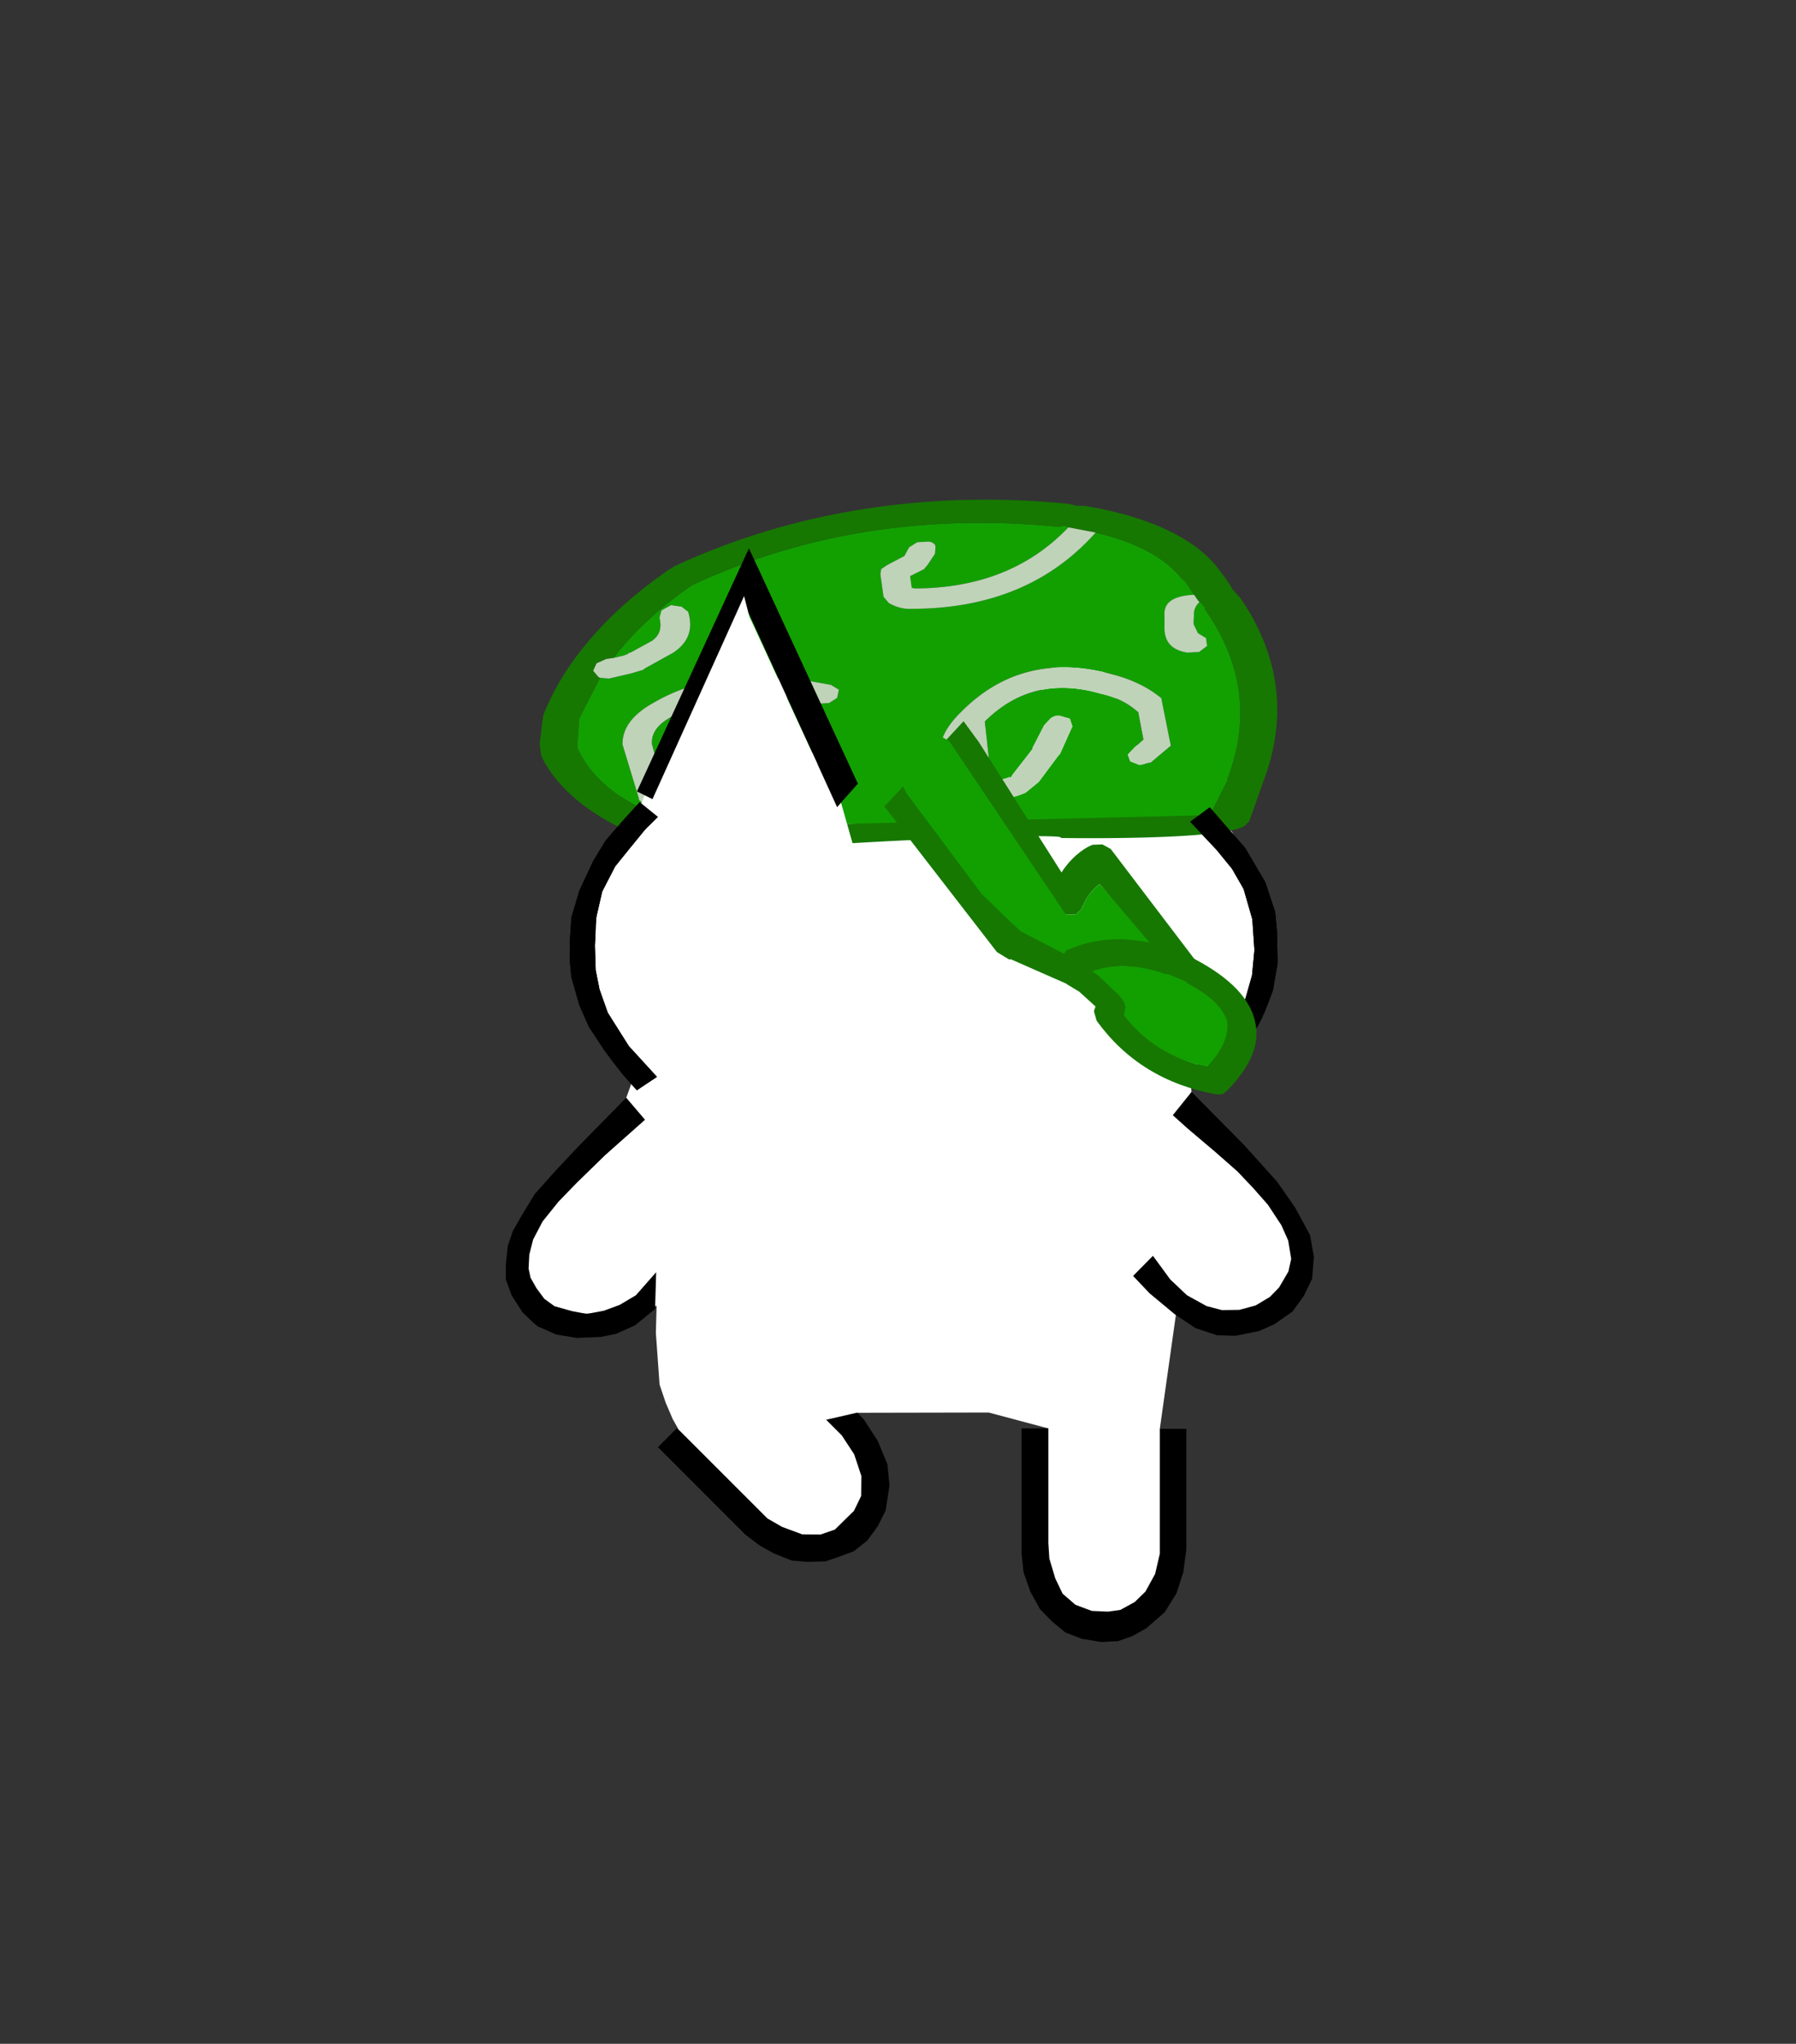 <svg xmlns="http://www.w3.org/2000/svg" height="182" width="160"><rect width="100%" height="100%" fill="#333333" stroke="none"/><g style="clip-rule:evenodd;fill-rule:evenodd;stroke-linejoin:round;stroke-miterlimit:2"><path d="m58.358 66.022-1.446 2.354-4.134 5.647-1.373 6.522 1.437 4.56 3.337 6.155.156.694-.545 1.5-.894 2.974-4.246 4.09-3.906 5.123-.5 3.497 1.623 3.06 3.37 1.125 4.06-.001 3.199-1.351-.068 2.417.33 4.6.541 1.611.629 1.467.46.816-.941 1.961 7.738 7.369 2.665 1.377 3.303.168 3.13-1.804 1.558-3.458-.594-3.384-2.23-2.668 1.397-.935 11.663-.023 5.318 1.415-.995 1.1.266 8.853.29 3.401 1.724 3.292 3.534.704 2.85-.376 2.781-3.047 1.06-5.79-.397-7.27-1.183-.83 1.533-10.866 3.465 1.396 4.837-.663 2.05-2.8.483-3.778-1.723-4.305-2.448-2.492-5.326-5.745-.166-2.436 2.835-.965 3.977-6.408.133-6.317-.969-3.683-2.254-4.107-1.983-1.65-2.82-1.392-8.526-18.03-1.081 1.018-8.066 16.617-11.82.174-8.575-17.368-1.195 1.257z" style="fill:#fff;fill-rule:nonzero" transform="translate(0 4.299)"/><path d="m103.742 67.49 2.398-1.114-10.167-21.89-9.744 20.991-9.803.005-9.705-20.953-9.979 21.65 2.37 1.171 7.595-17.034 7.868 17.26 13.611-.212 7.78-17.199zm4.032.09 3.162 3.64 1.79 3.046.872 2.638.172 1.791.048 2.78-.413 2.408s-.591 1.647-.97 2.434c-.292.609-.628 1.2-1.002 1.762-.676 1.017-1.45 1.967-2.234 2.902-.461.55-1.452 1.593-1.452 1.593l-1.717-1.326 2.199-2.23 1.56-2.061 1.156-2.311.593-2.09.214-2.247-.187-2.747-.778-2.7-1.03-1.794-1.371-1.681-2.368-2.512zM56.736 92.787l1.792-1.192-2.506-2.74-1.875-2.97-.74-2.088-.337-1.701L53 79.91l.134-2.571.509-2.214 1.17-2.263 1.29-1.6 1.38-1.688 1.137-1.125-1.636-1.324-1.402 1.532-1.622 1.888-1.104 1.81-1.24 2.65L50.9 77.4l-.118 1.844-.02 2.02.132 1.424.72 2.529.86 1.942 1.358 2.062s1.015 1.38 1.558 2.04c.43.524 1.345 1.525 1.345 1.525zm-.946.667 1.672 1.96-3.569 3.168-2.525 2.462-1.609 1.659-1.42 1.766-.842 1.603-.342 1.341-.065 1.246.173.82.527.93.703.951.907.658 1.557.436s1.143.23 1.327.23c.184 0 1.51-.265 1.51-.265l1.405-.515 1.449-.861 1.807-2.051-.096 3.272-1.783 1.456-1.715.765-1.321.265-2.153.094-1.868-.31s-1.372-.637-1.542-.683c-.17-.046-1.435-1.294-1.435-1.294l-.961-1.506-.515-1.416-.001-1.373.172-1.62.45-1.321.874-1.526 1.092-1.78 1.746-1.96 2.088-2.225 1.909-1.944zm48.691 1.556 1.67-2.076 4.64 4.685 2.998 3.329 1.594 2.292 1.325 2.449.34 1.934-.156 1.953-.733 1.513-1.013 1.403-1.608 1.124-1.358.608-2.137.433-1.635-.058-1.89-.622-1.81-1.202-2.289-1.898-1.475-1.557 1.768-1.791 1.546 2.11 1.483 1.402 1.749.966 1.37.357 1.544-.02 1.448-.39 1.274-.76.822-.842.833-1.427.248-1.12-.266-1.631-.611-1.372-1.204-1.827-1.279-1.45-1.43-1.51-2.045-1.796-2.34-1.979zm-1.156 27.928v11.12l-.421 1.804-.859 1.566-.95.926-1.282.706-1.097.155-1.452-.063-1.46-.547-1.14-.988-.654-1.364-.528-1.767-.087-1.365V122.9h-2.39v11.123l.18 1.686.606 1.731.857 1.545 1.094 1.125 1.154.954 1.45.563 1.75.292 1.508-.076 1.246-.437 1.262-.703 1.636-1.42 1.063-1.702.609-1.886.265-1.996v-10.764zm-29.725-.809 1.385 1.384 1.113 1.696.637 1.925-.02 1.786-.638 1.32-1.703 1.67-1.274.439-1.635-.017-1.777-.656-1.318-.755-8.055-8.054-1.702 1.703 7.792 7.792 1.333 1.006 1.22.67 1.577.626 1.4.12 1.612-.047 1.135-.387 1.368-.506 1.206-.946.93-1.27.716-1.425.34-2.237-.189-1.887-.859-2.073-1.273-1.958-.555-.555z" style="fill-rule:nonzero" transform="translate(0 4.299)"/><path d="m58.819 89.557.093-.078.468-.155h.187c5.551-1.604 10.978-1.578 16.28.077l-.094-.077 2.994 1.164.187.077c1.621.724-3.992 17.639-4.678 23.122l-.187-.388-.374-.388-.655-.465-.562-.155-5.894.31c-.249 0-.436.052-.561.155l-.281.388-.936 2.949-.093.93.28.389c.25.259.593.31 1.03.155l.467-.31.281-.388-.093-.621a8.328 8.328 0 0 1 .655-2.095l4.865-.31h.093l.094.155c.623 1.603.187 2.948-1.31 4.035v.077l-1.965 1.086.094-.077-4.117.31h-.093c-.936-.051-1.653-.413-2.152-1.086-.811-1.035-1.155-2.121-1.03-3.259l.655-3.104.936-1.551.094-.621-.375-.466-.748-.155-.561.388-1.123 1.94-.749 3.491c-.125 1.397.312 2.768 1.31 4.113.811 1.138 1.965 1.759 3.462 1.862l5.24-.466h.186l1.871-1.086-.374.466h-.093c-1.933 1.862-4.303 3.026-7.11 3.491h-.094l-2.62-.31-3.555-1.397.187-.465-.187-1.164-.187-.698-.094-.078-1.123-1.63c-.748-.879-1.964-1.241-3.648-1.086l-.562.31-.28.544.374.543.655.155c.935-.051 1.59.104 1.964.466l.094.077.842 1.242v.077l.094.078.093.233.094.543a23.278 23.278 0 0 1-5.801-4.656c-3.431-6.259-3.68-12.828-.748-19.708v-.388l.187-.155c3.305 2.328 4.553 5.173 3.742 8.535l-.094.155h-1.122l-.468-.776-.374-.232-.936-.466-.655-.078a.613.613 0 0 0-.561.31l-.094.622.375.465.748.31.655 1.01.28.31.468.077h2.152l.655-.233c.499-.362.78-.75.842-1.164.998-4.087-.592-7.501-4.771-10.242 1.435-2.069 3.243-3.465 5.426-4.19l.28-.155 1.404-.388c-.187 1.087.312 1.656 1.497 1.707l1.03.078c1.434.155 2.369-.181 2.806-1.009l.094-.62-.468-.466h-.749l-.561.388-.842.155h-.187l-.749-.078h-.093c-.437-.051-.78-.18-1.03-.387m14.409 3.724-1.217-1.086-.093-.078-4.584.155c-1.185.621-2.121 1.397-2.807 2.328-2.37 3.052-1.871 5.819 1.497 8.302 2.432 1.863 5.052 1.889 7.859.078l.187-.078c.748-.827.873-1.758.374-2.793l-.842-.776-2.245-1.241-.094-.078-2.433-.854-.748.078-.374.466c-.125.155-.094.336.093.543l.562.388 1.964.776h.094l2.152 1.241.187.078.093.077h-.093c.187.362.155.698-.094 1.009l-5.426-.078c-2.557-1.913-2.932-4.008-1.123-6.285.499-.775 1.248-1.396 2.246-1.862h-.094l2.713-.077.655.543.562.388.654-.078.468-.465-.093-.621" style="fill:#12a001" transform="matrix(.129 .932 -1.66 .229 247.94 -21.717)"/><path d="m57.602 88.237-.842.233h.094l.374-.155.28-.078h.094" style="fill:#ccc" transform="matrix(.129 .932 -1.66 .229 247.94 -21.717)"/><path d="m78.934 90.565-.187-.077-2.994-1.164.093.077c-5.301-1.655-10.728-1.68-16.279-.077h-.187l-.468.155-.093.078-.187.077-.562.155-1.403.388-.28.155c-2.184.725-3.993 2.121-5.427 4.19l-.749 1.242-.093.155-.187.155v.388c-2.932 6.88-2.682 13.45.748 19.708a23.314 23.314 0 0 0 5.8 4.656v.388l.281.543.655.233.655-.233.094-.078 3.555 1.397 2.62.31h.093c2.807-.465 5.177-1.63 7.11-3.491h.094l.374-.466.188-.155h.093c2.12-1.5 2.776-3.362 1.965-5.587M57.64 87.82l.375-.077 1.029-.388c5.988-1.656 11.828-1.585 17.503.174l3.485 1.01.187.155c1.497.62-1.079 9.903-1.079 9.903-.375-.621-2.451 10.912-2.825 16.654-.063 1.24-.653 2.56-1.464 3.75l-.187.31v.078l-1.404 1.551v.078c-2.245 2.12-5.289 3.755-8.532 4.324h-1.123l-2.62-.388c-4.802-1.5-8.99-4.221-12.109-7.739l-.094-.155-.093-.077c-3.68-6.673-3.878-14.029-.76-21.27l.281-.389.094-.388c1.684-3.103 4.222-5.383 7.091-6.417l.187-.078 1.217-.388.842-.233" style="fill:#167801" transform="matrix(.129 .932 -1.66 .229 247.94 -21.717)"/><path d="M74.256 113.687c.811 2.225.156 4.087-1.965 5.587h-.093l-.188.155-1.87 1.086h-.188l-5.24.466c-1.497-.103-2.65-.724-3.46-1.862-.999-1.345-1.435-2.716-1.31-4.113l.748-3.491 1.123-1.94.56-.388.75.155.374.466-.094.62-.936 1.552-.654 3.104c-.125 1.138.218 2.224 1.029 3.259.499.673 1.216 1.035 2.152 1.086h.093l4.117-.31-.094.077 1.965-1.086v-.077c1.497-1.087 1.933-2.432 1.31-4.035l-.094-.155h-.093l-4.865.31a8.328 8.328 0 0 0-.655 2.095l.093.62-.28.389-.468.31c-.437.155-.78.104-1.03-.155l-.28-.388.093-.931.936-2.949.28-.388c.125-.103.313-.155.562-.155l5.894-.31.562.155.655.465.374.388.187.388m-16.092 7.992-.094.078-.655.233-.655-.233-.28-.543v-.388l-.094-.543-.093-.233-.094-.078v-.077l-.842-1.242-.094-.077c-.373-.362-1.028-.517-1.964-.466l-.655-.155-.374-.543.28-.543.562-.31c1.684-.155 2.9.207 3.648 1.086l1.123 1.629.094.078.187.698.187 1.164-.187.465m-8.046-25.76.093-.155.749-1.242c4.179 2.742 5.769 6.156 4.771 10.242-.062.414-.343.802-.842 1.164l-.655.233h-2.152l-.467-.078-.281-.31-.655-1.009-.748-.31-.375-.465.094-.621a.613.613 0 0 1 .561-.31l.655.077.936.466.374.232.468.776h1.122l.094-.155c.811-3.362-.437-6.207-3.742-8.535m7.952-6.13.562-.155.187-.077c.249.207.592.336 1.029.387h.093l.749.078h.187l.842-.155.561-.388h.749l.468.465-.094.621c-.437.828-1.372 1.164-2.807 1.009l-1.029-.078c-1.185-.051-1.684-.62-1.497-1.707m15.157 3.492.093.62-.468.466-.654.078-.562-.388-.655-.543-2.713.077h.094c-.998.466-1.747 1.087-2.246 1.862-1.809 2.276-1.434 4.371 1.123 6.285l5.426.078c.25-.311.281-.647.094-1.009h.093l-.093-.077-.187-.078-2.152-1.241h-.094l-1.964-.776-.562-.388c-.187-.207-.218-.388-.093-.543l.374-.466.748-.078 2.433.854.094.078 2.245 1.241.842.776c.499 1.035.374 1.966-.374 2.793l-.187.078c-2.807 1.811-5.427 1.785-7.86-.078-3.367-2.483-3.866-5.25-1.496-8.302.686-.931 1.622-1.707 2.807-2.328l4.584-.155.093.078 1.217 1.086" style="fill:#bfd3b8" transform="matrix(.129 .932 -1.66 .229 247.94 -21.717)"/><path d="m58.376 64.223-1.802 4.383 6.39 6.799 13.681-2.171-2.991-10.527-14.499.328z" style="fill:#fff" transform="translate(0 4.299)"/><path d="m74.575 67.576 1.851-2.094-9.705-20.953-9.979 21.65 2.37 1.171 7.595-17.034zm-17.591-.451 1.636 1.324z" style="fill-rule:nonzero" transform="translate(0 4.299)"/><path d="m66.749 50.574 6.092 13.21-6.348 8.397-3.175-2.765-1.075.512-8.294 9.165h-1.127l1.69-7.936 2.765-2.407 9.011-19.968z" style="fill:#fff" transform="translate(0 4.299)"/><path d="m59.112 67.35-2.37-1.171zm-2.376 25.437 1.792-1.192-2.506-2.74-1.875-2.97-.74-2.088-.337-1.701L53 79.91l.134-2.571.509-2.214 1.17-2.263 1.29-1.6 1.38-1.688 1.137-1.125-1.636-1.324-1.402 1.532-1.622 1.888-1.104 1.81-1.24 2.65L50.9 77.4l-.118 1.844-.02 2.02.132 1.424.72 2.529.86 1.942 1.358 2.062s1.015 1.38 1.558 2.04c.43.524 1.345 1.525 1.345 1.525zm51.038-25.207 3.162 3.64 1.79 3.046.872 2.638.172 1.791.048 2.78-.413 2.408s-.591 1.647-.97 2.434c-.292.609-.628 1.2-1.002 1.762-.676 1.017-1.45 1.967-2.234 2.902-.461.55-1.452 1.593-1.452 1.593l-1.717-1.326 2.199-2.23 1.56-2.061 1.156-2.311.593-2.09.214-2.247-.187-2.747-.778-2.7-1.03-1.794-1.371-1.681-2.368-2.512z" style="fill-rule:nonzero" transform="translate(0 4.299)"/><path d="m93.061 95.686.562.078.467.388.094.465c-.187.776-.187 1.449 0 2.018 0 0 3.728-1.079 4.178-1.176-1.621-.776-2.643-1.856-3.453-3.304-.125-.155-.156-.31-.094-.466m-13.829.842 10.608-3.309.842.077.094.078 3.525.819h.094l.842.077 1.31-.155.093-.31.468-.388c2.807-.983 5.613-.75 8.42.698l.28.233.094.31c.312 2.173-.03 3.725-1.029 4.656-1.06 1.034-2.775 1.37-5.145 1.008h-.094l-7.906 2.541-.562-.077-.467-.388c-.375-.621-.596-1.626-.533-2.609l-8.623 3.647-1.473.504m15.654-8.045s.236.204-.468 0c.81 1.242 1.83 1.912 3.513 2.43v.077h.094l.28.078.281.077.655.155-.093-.077c1.559.258 2.68.148 3.367-.421.56-.621.897-1.564.772-3.013-1.996-.93-3.938-.948-5.871-.328l-.187.466-.281.233-.468.155-1.594.168" style="fill:#167801" transform="matrix(1.2 .872 .816 -1.123 -95.534 107.357)"/><path d="m75.097 99.457 6.533-3.416 7.167-2.376 2.244-.342.991-.12 2.9.466c-.062.155-.031.31.094.465.811 1.449 2.027 2.561 3.649 3.337l-4.491 1.164c-.187-.569-.187-1.242 0-2.018l-.094-.465-.467-.388-11.808 4.61m15.55-6.55 1.684-.233.468-.155.28-.233.188-.465c1.933-.621 3.898-.466 5.894.465.125 1.449-.094 2.483-.655 3.104-.687.569-1.809.724-3.368.466l.093.077-.655-.155-.28-.078-.28-.077h-.094v-.078c-1.685-.517-2.932-1.397-3.743-2.638h.468" style="fill:#12a001" transform="matrix(1.2 .872 .816 -1.123 -95.534 107.357)"/></g></svg>